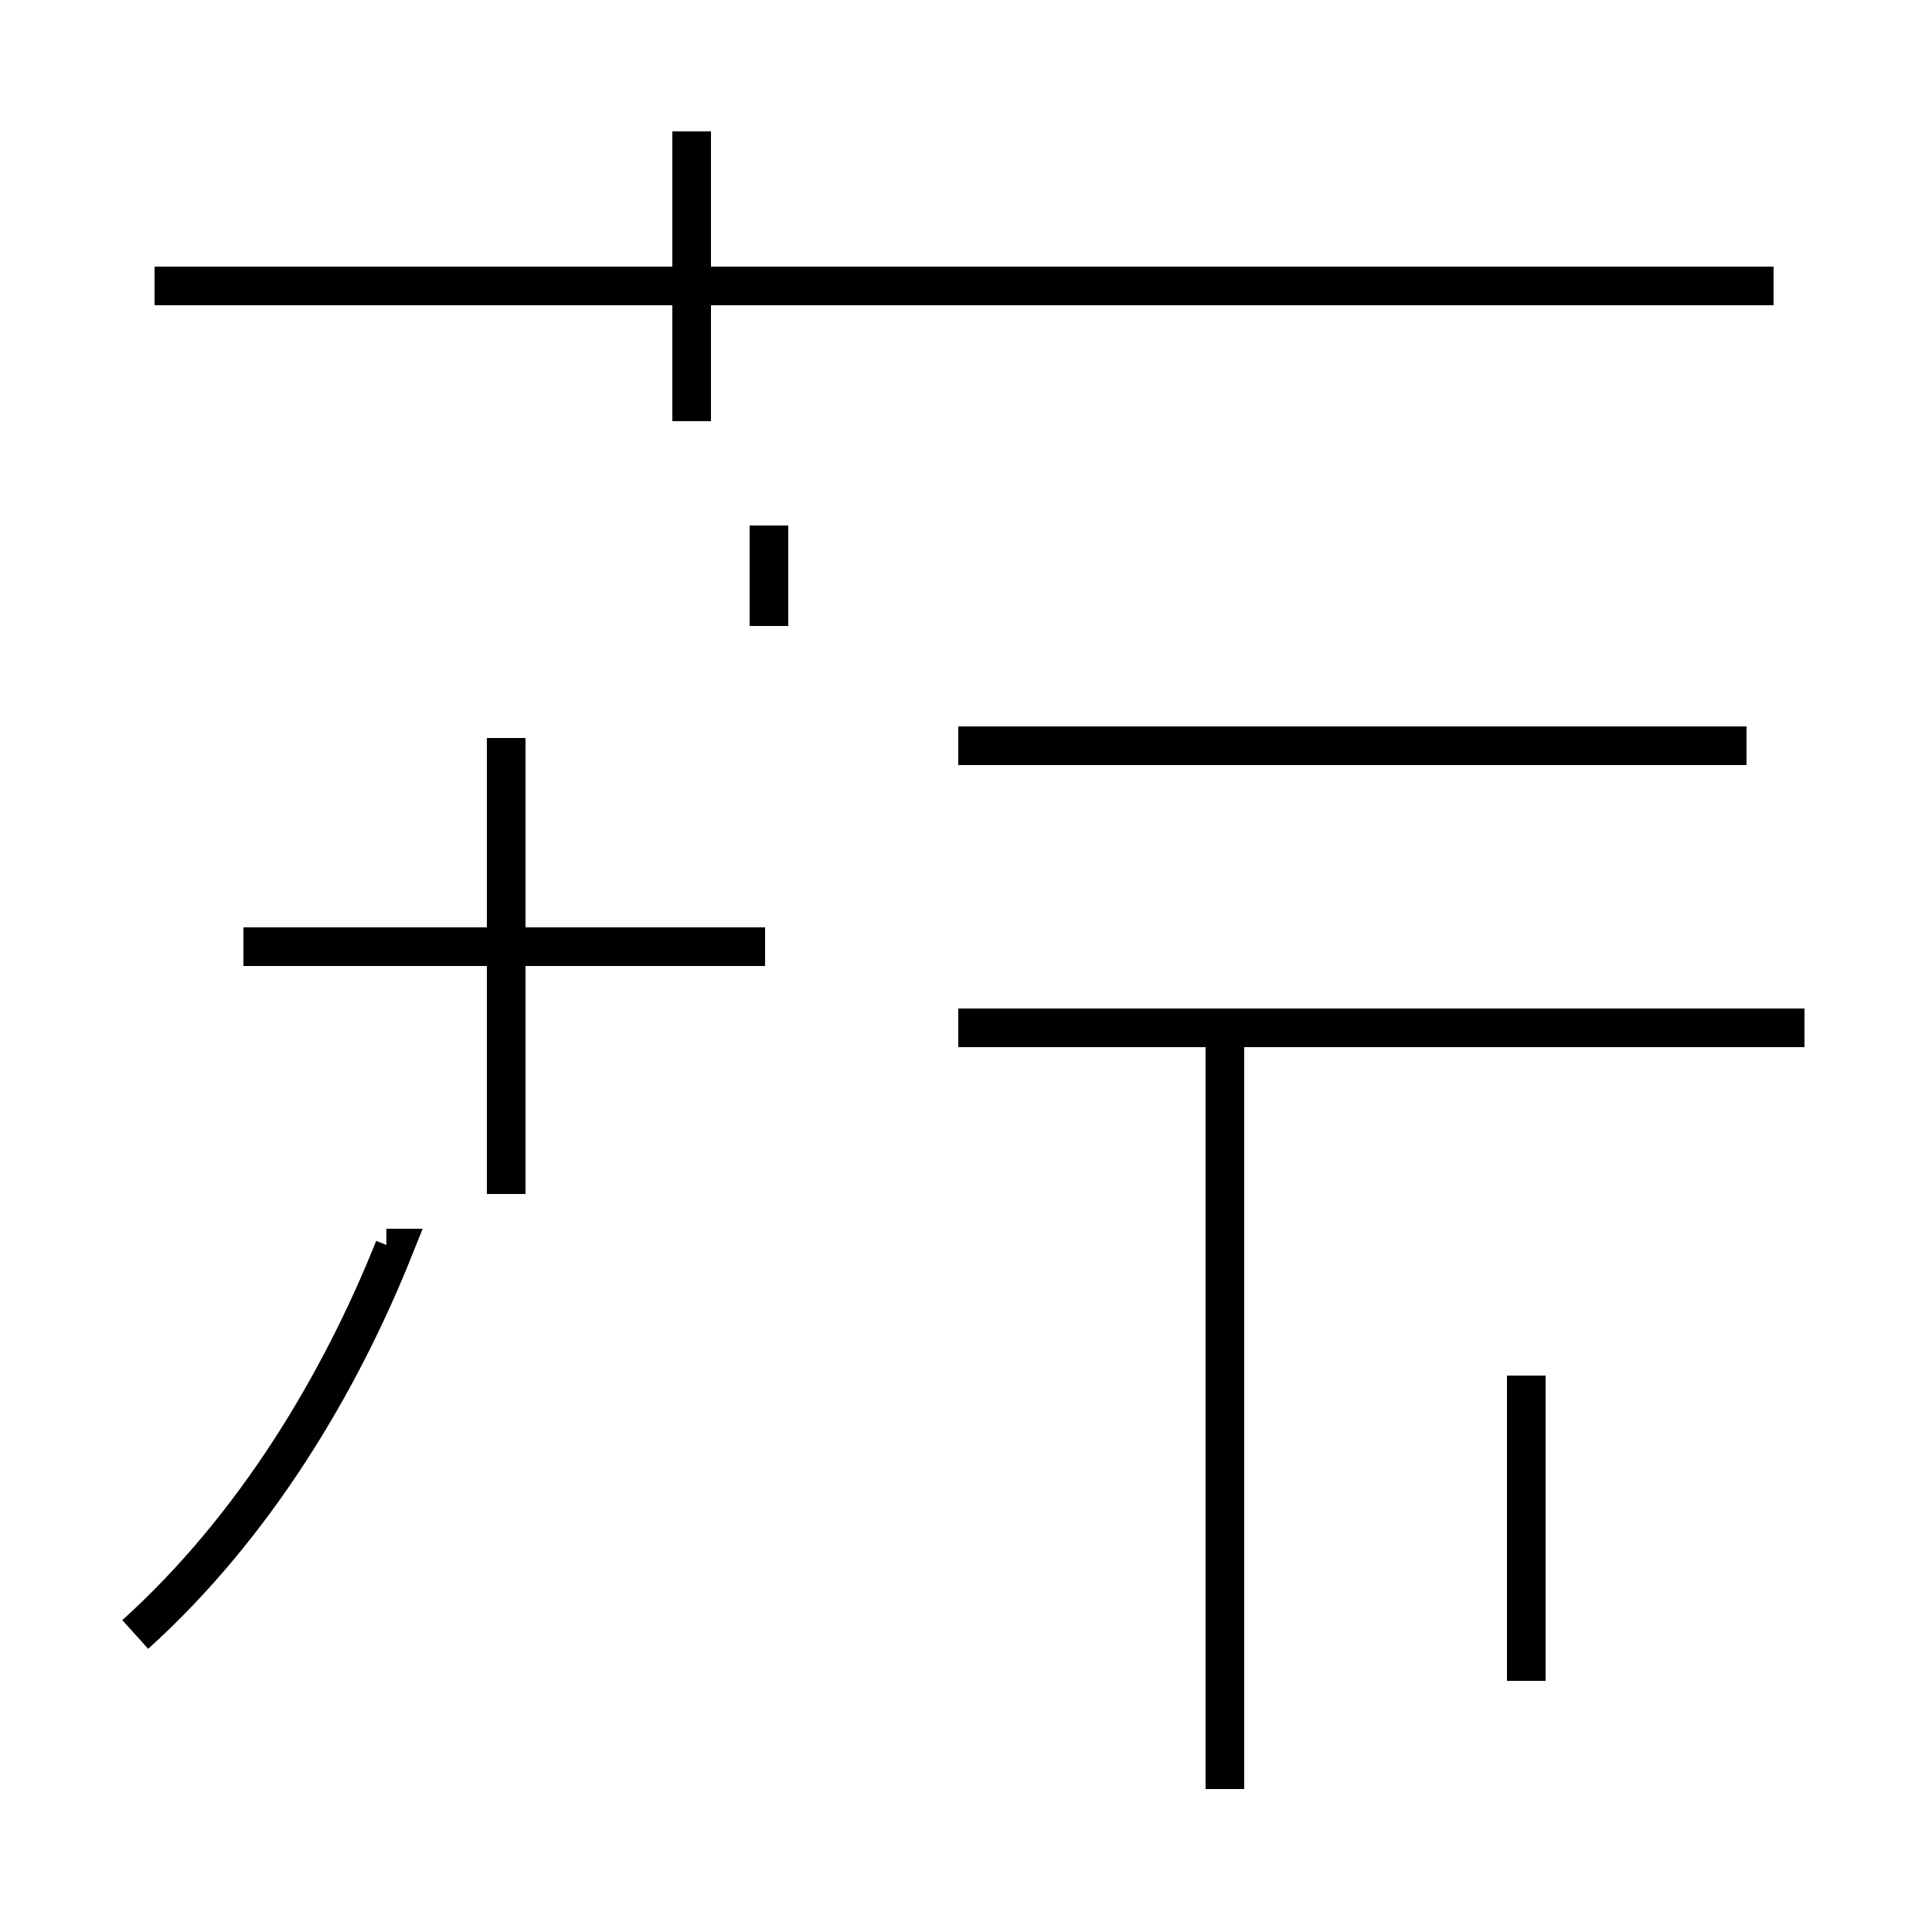 <?xml version='1.0' encoding='utf8'?>
<svg viewBox="0.0 -44.0 50.0 50.0" version="1.1" xmlns="http://www.w3.org/2000/svg">
<rect x="0.0" y="-44.0" width="50.0" height="50.0" fill="#808080" stroke="none"/>
<rect x="-1000" y="-1000" width="2000" height="2000" stroke="white" fill="white"/>
<g style="fill:none; stroke:#000000;  stroke-width:1">
<path d="M 3.5 1.7 C 6.6 4.5 8.8 8.2 10.2 11.7 L 10.0 11.7 M 13.1 13.1 L 13.1 24.9 M 19.8 19.5 L 6.3 19.5 M 19.9 27.8 L 19.9 30.4 M 17.9 33.1 L 17.9 40.6 M 45.9 36.6 L 4.0 36.6 M 31.7 -2.3 L 31.7 8.4 M 31.7 0.8 L 31.7 17.4 M 46.7 17.4 L 24.8 17.4 M 45.2 24.7 L 24.8 24.7 M 39.5 0.5 L 39.5 8.4 " transform="scale(1, -1)" />
</g>
</svg>
